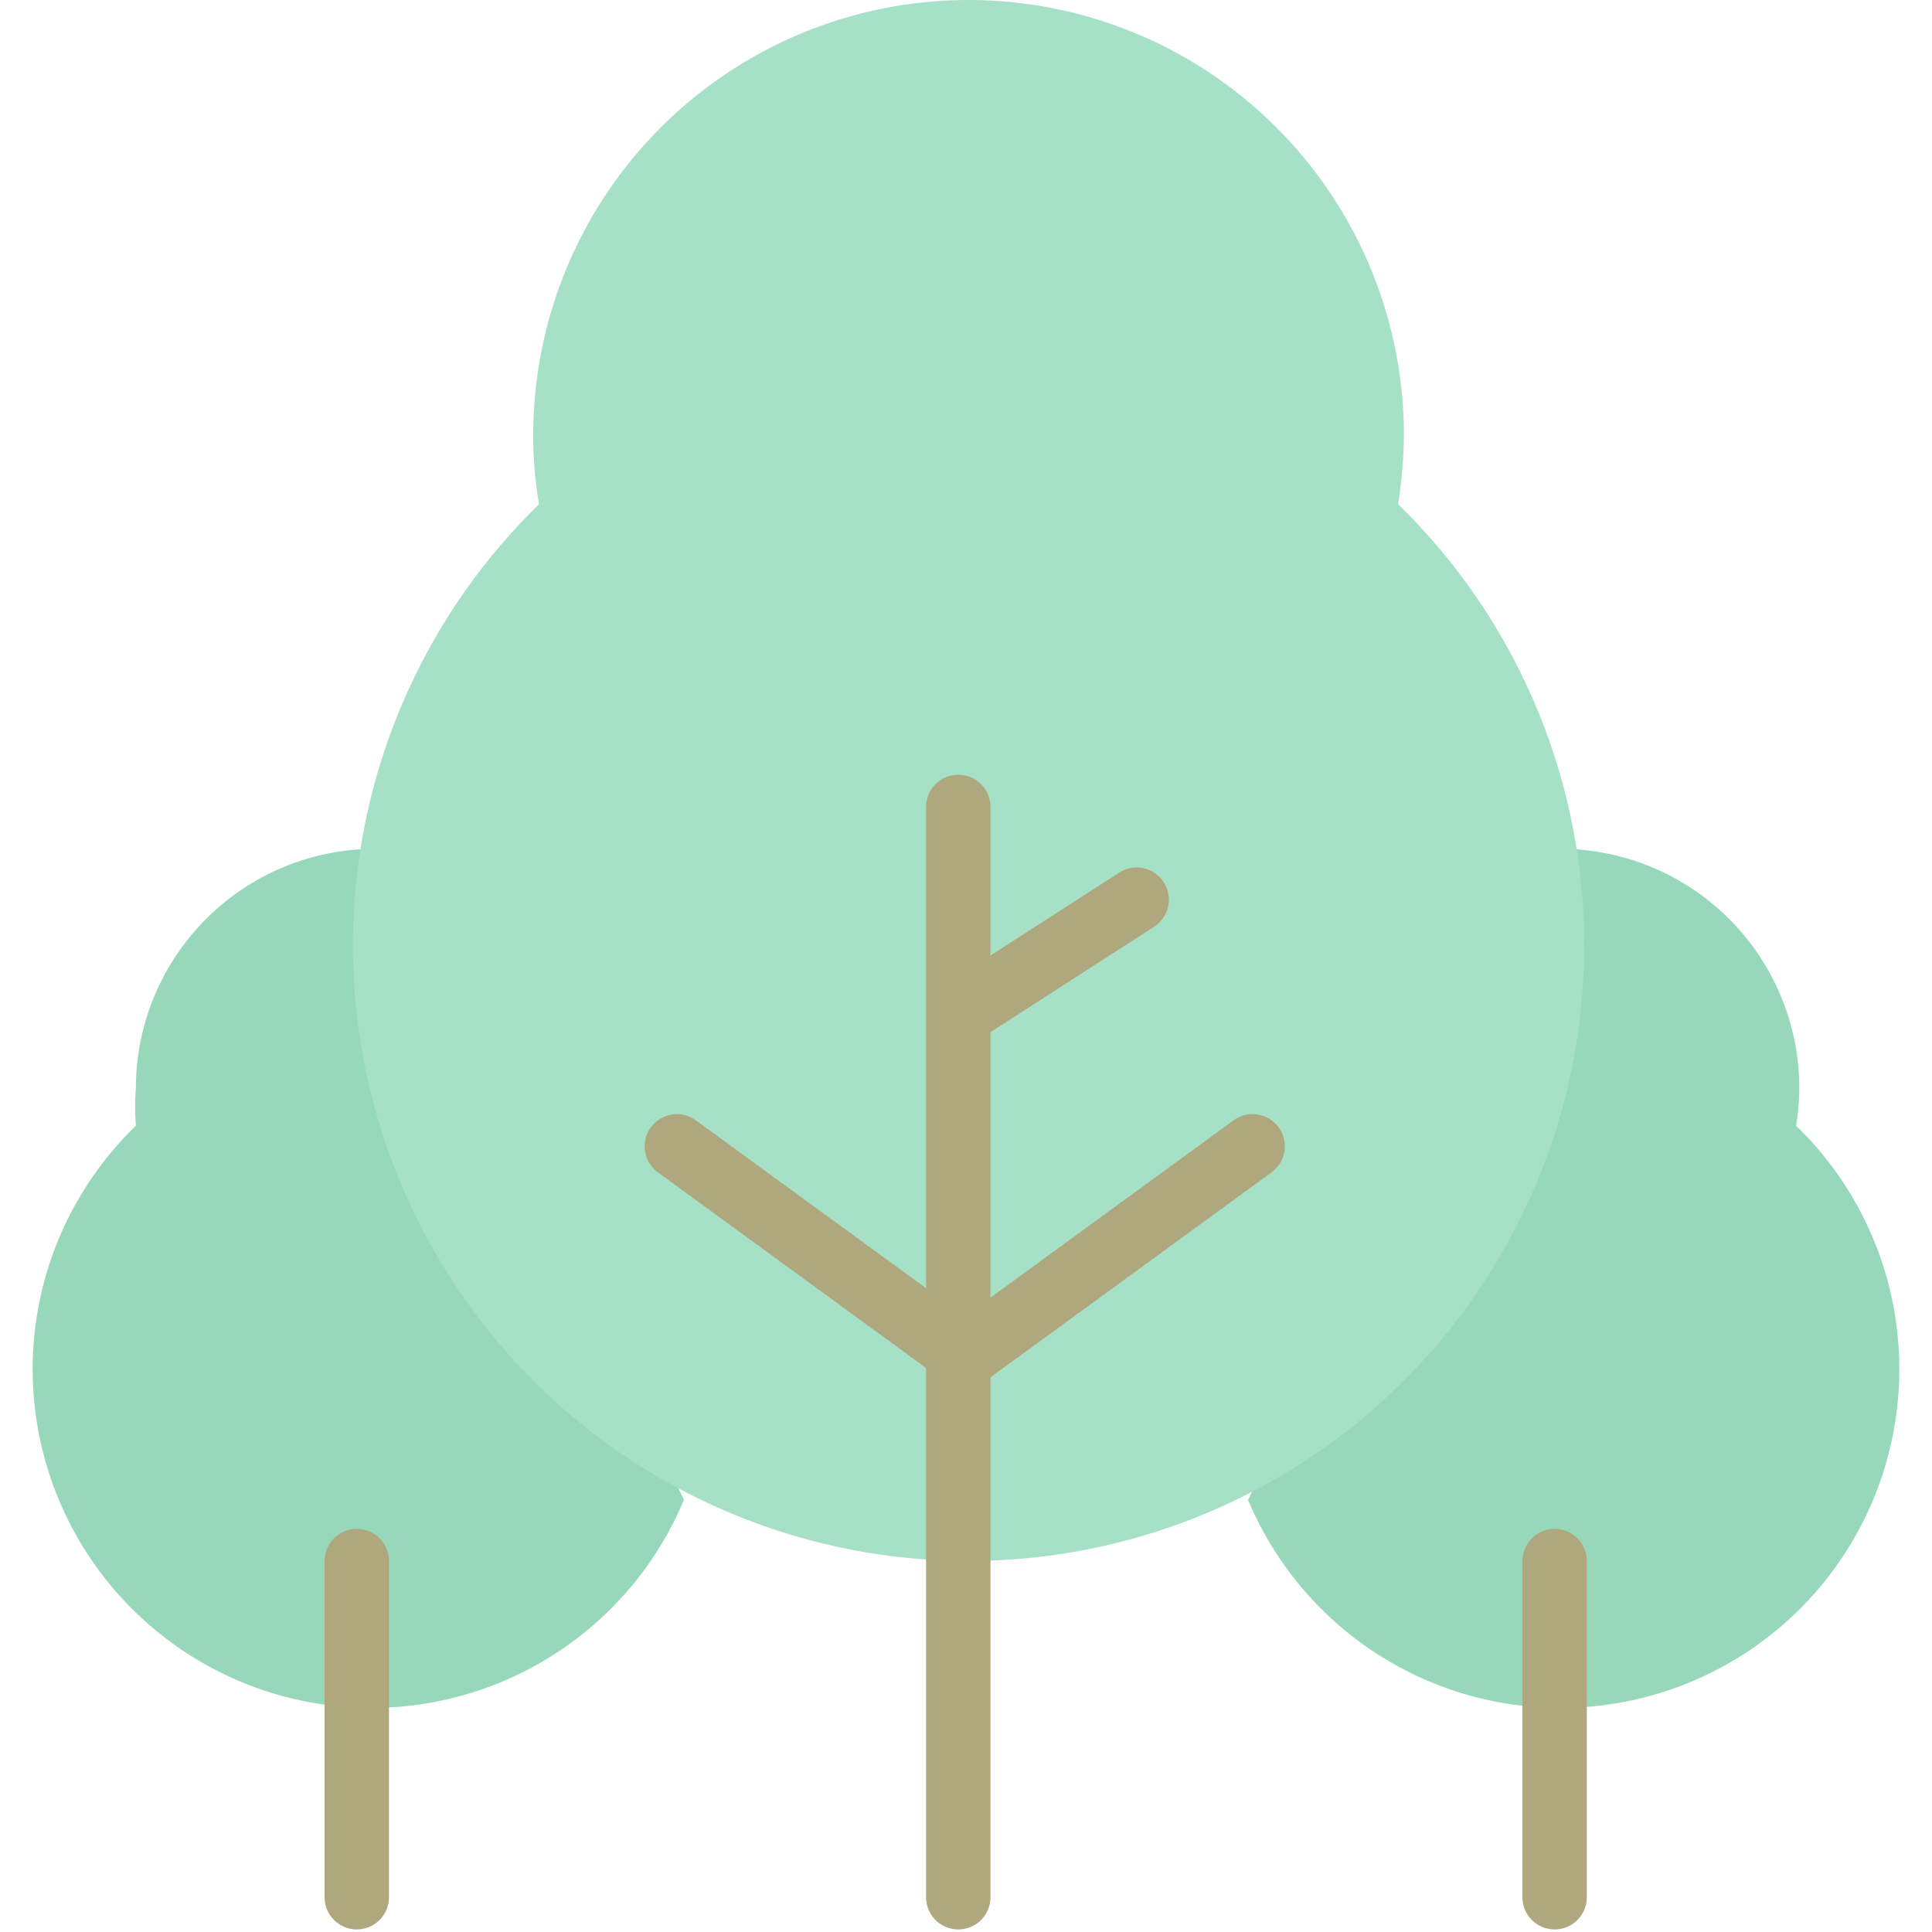 <svg id="레이어_1" data-name="레이어 1" xmlns="http://www.w3.org/2000/svg" viewBox="0 0 30 30"><defs><style>.cls-1{fill:#98d8ba;}.cls-2{fill:#a6e0c6;}.cls-3{fill:none;stroke:#afa87e;stroke-linecap:round;stroke-miterlimit:10;}</style></defs><path class="cls-1" d="M19.38,23.29a5.26,5.26,0,1,0,8.51-5.81,3.81,3.81,0,0,0,.05-.59,3.72,3.72,0,0,0-3.72-3.71Z"/><path class="cls-1" d="M10.62,23.29a5.26,5.26,0,1,1-8.51-5.81,3.81,3.81,0,0,1,0-.59,3.72,3.72,0,0,1,3.72-3.71Z"/><path class="cls-2" d="M21.71,7.83a7.47,7.47,0,0,0,.09-1.07,6.76,6.76,0,0,0-13.52,0,6.26,6.26,0,0,0,.09,1.07,9.56,9.56,0,1,0,13.34,0Z"/><line class="cls-3" x1="24.14" y1="24.24" x2="24.14" y2="29.46"/><line class="cls-3" x1="5.54" y1="24.24" x2="5.54" y2="29.46"/><line class="cls-3" x1="14.88" y1="12.53" x2="14.88" y2="29.46"/><polyline class="cls-3" points="19.45 17.8 14.98 21.06 10.51 17.8"/><line class="cls-3" x1="14.98" y1="15.69" x2="17.65" y2="13.97"/></svg>